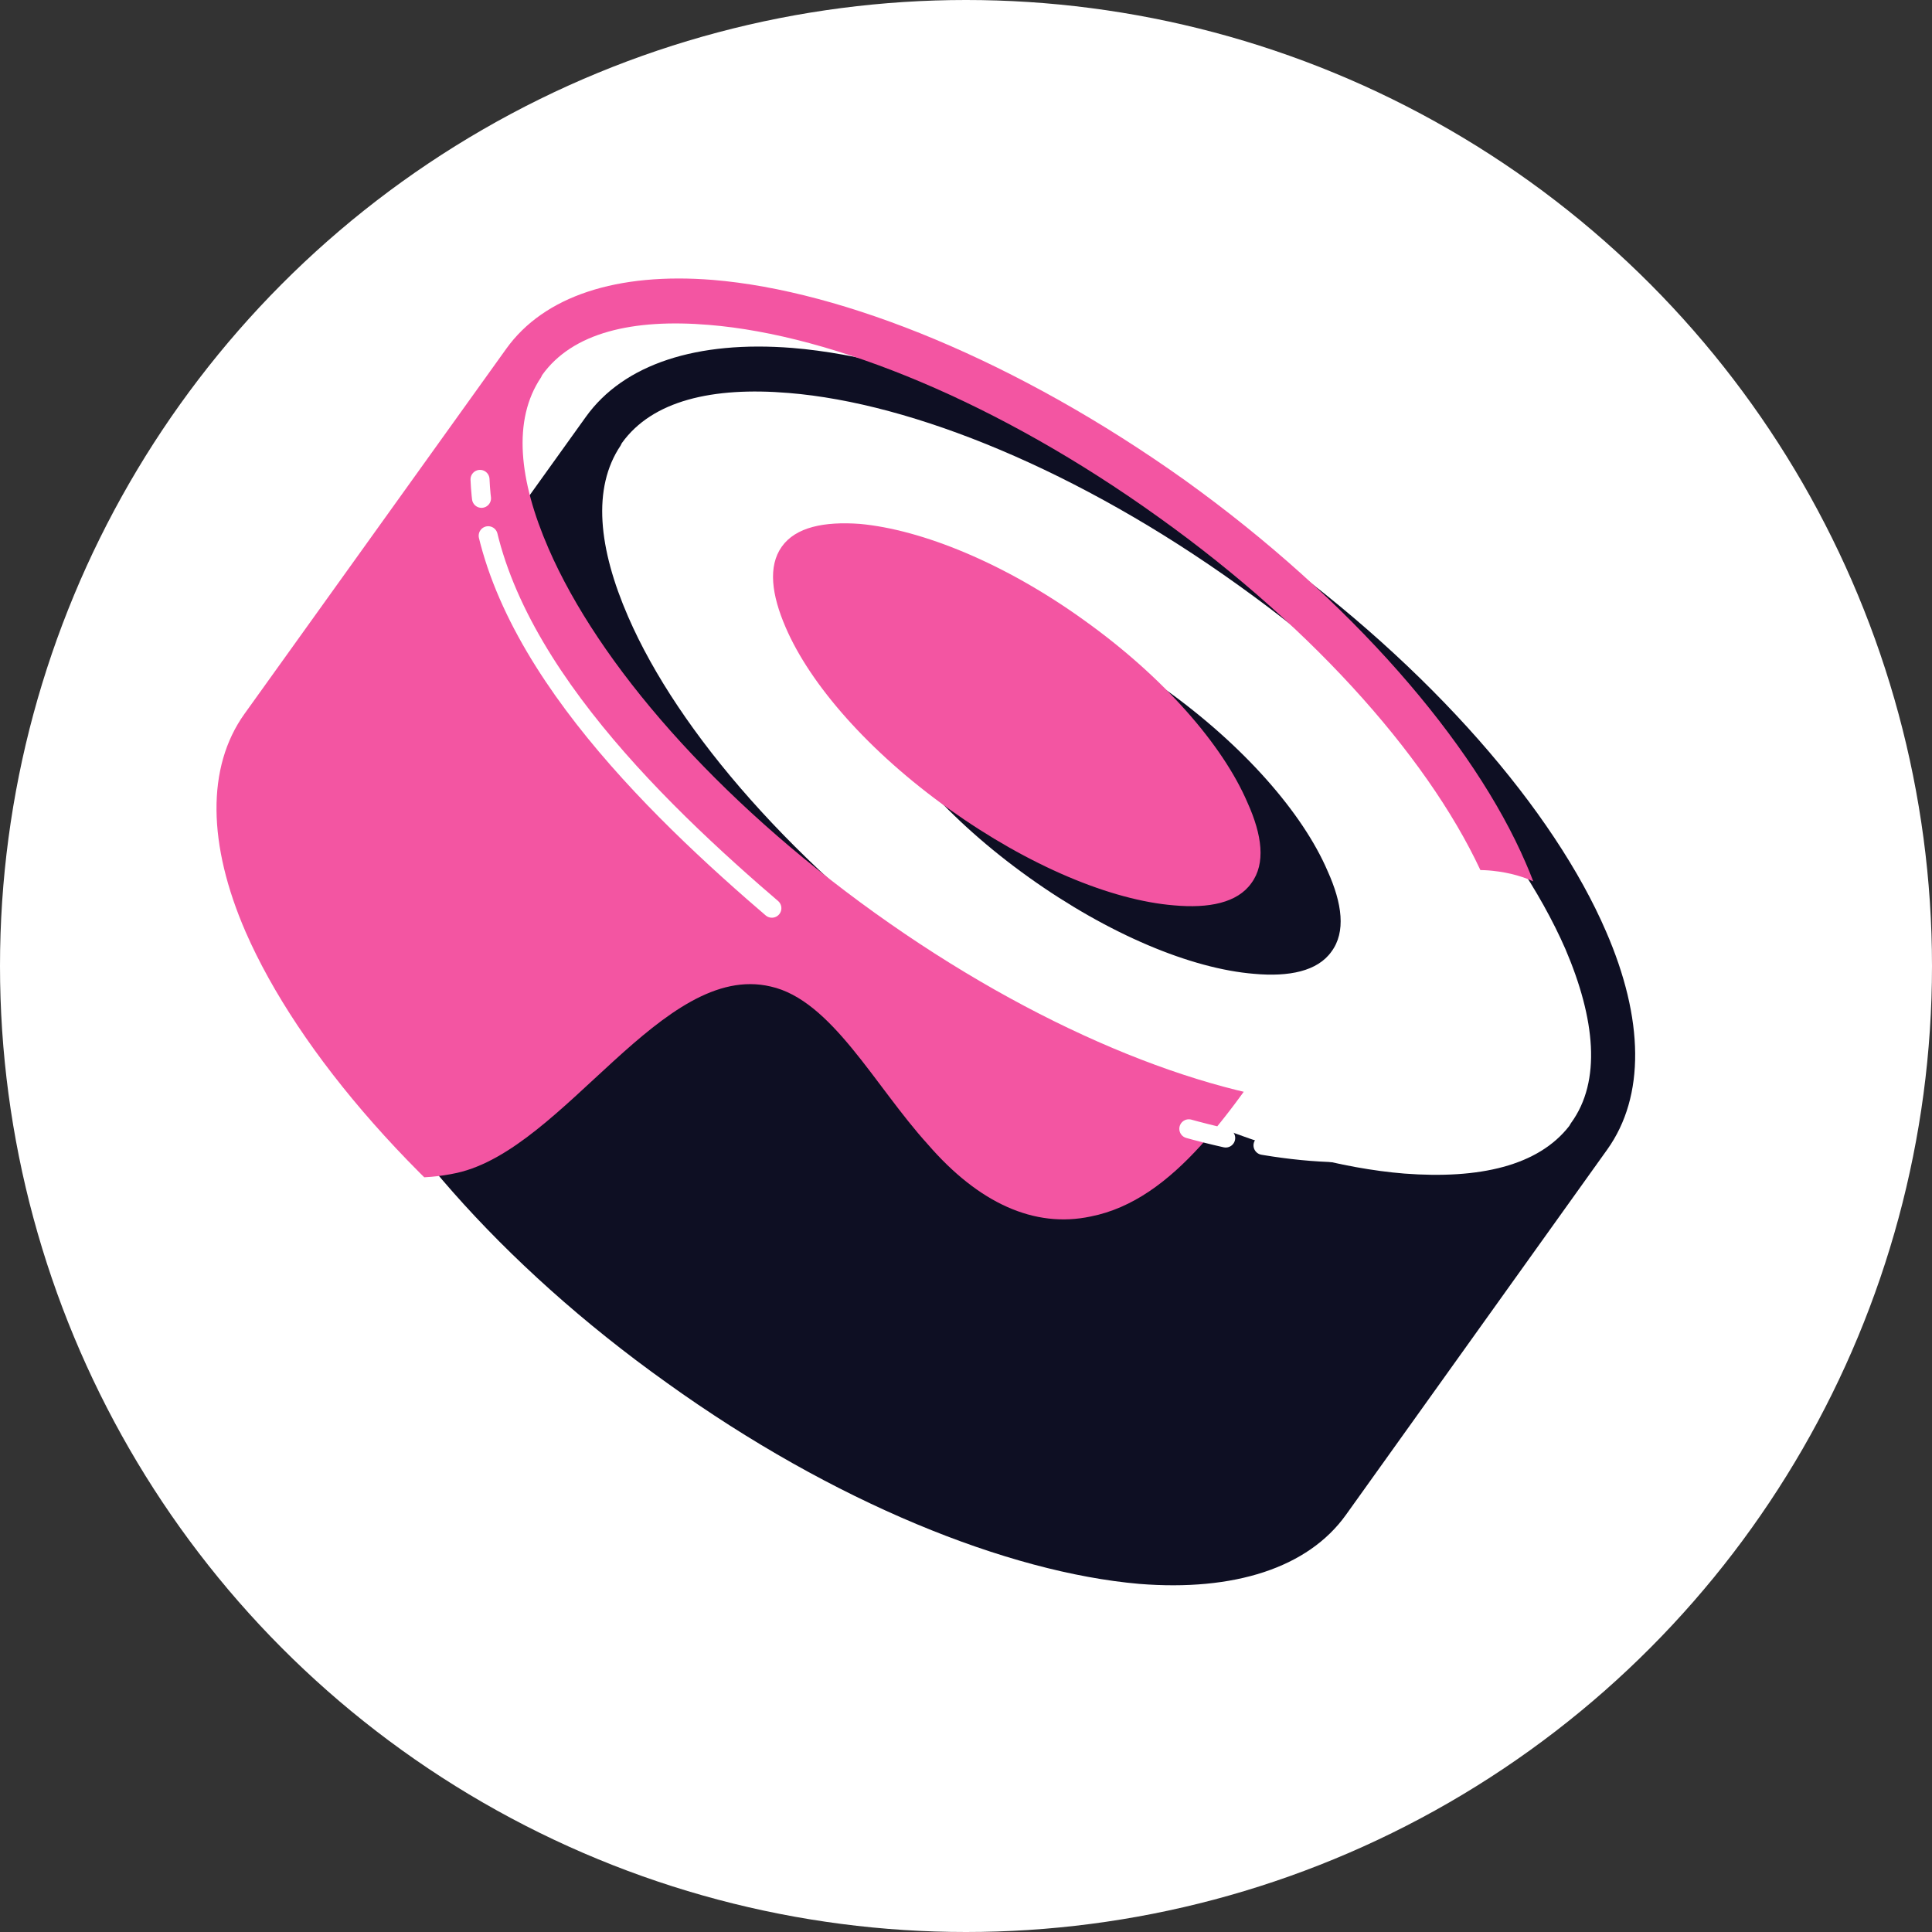 <?xml version="1.0" encoding="UTF-8" standalone="no"?>
<svg
   xmlns:dc="http://purl.org/dc/elements/1.1/"
   xmlns:cc="http://creativecommons.org/ns#"
   xmlns:rdf="http://www.w3.org/1999/02/22-rdf-syntax-ns#"
   xmlns:svg="http://www.w3.org/2000/svg"
   xmlns="http://www.w3.org/2000/svg"
   xmlns:sodipodi="http://sodipodi.sourceforge.net/DTD/sodipodi-0.dtd"
   xmlns:inkscape="http://www.inkscape.org/namespaces/inkscape"
   width="100"
   height="100"
   viewBox="0 0 100 100"
   version="1.1"
   id="svg8"
   sodipodi:docname="sushi.svg"
   style="fill:none"
   inkscape:version="0.92.5 (2060ec1f9f, 2020-04-08)">
  <rect x="0" y="0" width="100" height="100" fill="#333333" stroke="none"/>
  <defs
     id="defs12">
    <linearGradient
       gradientTransform="matrix(27.908,-59.235,-140.499,-11.766,17095.7,15766.6)"
       gradientUnits="userSpaceOnUse"
       y2="0"
       x2="1"
       y1="0"
       x1="0"
       id="_Linear2">
      <stop
         id="stop902"
         style="stop-color:rgb(39,176,230);stop-opacity:1"
         offset="0" />
      <stop
         id="stop904"
         style="stop-color:rgb(194,107,179);stop-opacity:1"
         offset="0.52" />
      <stop
         id="stop906"
         style="stop-color:rgb(250,82,160);stop-opacity:1"
         offset="1" />
    </linearGradient>
    <clipPath
       id="_clip1">
      <path
         inkscape:connector-curvature="0"
         d="m 18640.6,15952.1 c 6,-8.4 17.6,-12.1 32.6,-10.9 20.7,1.7 48.1,12.8 74.5,31.6 26.3,18.9 45.6,41.4 53.8,60.4 6,13.8 6.2,26 0.2,34.4 0,0 -41.2,57.6 -41.2,57.6 -6,8.4 -17.7,12.1 -32.6,10.9 -20.7,-1.8 -48.2,-12.8 -74.5,-31.7 -26.4,-18.8 -45.6,-41.3 -53.9,-60.3 -6,-13.8 -6.2,-26 -0.2,-34.4 z m 155.4,111.4 v -0.1 c 4.8,-6.6 3.8,-16.4 -0.9,-27.4 -7.9,-18.1 -26.4,-39.4 -51.6,-57.4 -25.1,-18 -51.2,-28.7 -70.9,-30.3 -12,-1 -21.5,1.2 -26.3,7.9 l -0.2,0.4 c -4.5,6.7 -3.5,16.2 1.2,27 7.9,18.2 26.4,39.5 51.5,57.5 25.1,18 51.2,28.7 70.9,30.3 11.8,0.9 21.1,-1.2 26,-7.5 l 0.3,-0.5 z m -64.2,-68.6 c 12.6,9 21.9,19.7 25.8,28.8 2.3,5.1 2.9,9.6 0.6,12.7 -2.2,3.1 -6.7,4 -12.2,3.5 -9.9,-0.8 -22.9,-6.2 -35.5,-15.2 -12.6,-9 -21.9,-19.6 -25.8,-28.7 -2.2,-5.1 -2.8,-9.6 -0.6,-12.7 2.2,-3.1 6.7,-4 12.3,-3.6 9.8,0.9 22.9,6.2 35.4,15.2 z"
         id="path882" />
    </clipPath>
  </defs>
  <sodipodi:namedview
     pagecolor="#ffffff"
     bordercolor="#666666"
     borderopacity="1"
     objecttolerance="10"
     gridtolerance="10"
     guidetolerance="10"
     inkscape:pageopacity="0"
     inkscape:pageshadow="2"
     inkscape:window-width="1848"
     inkscape:window-height="1016"
     id="namedview10"
     showgrid="false"
     fit-margin-top="0"
     fit-margin-left="0"
     fit-margin-right="0"
     fit-margin-bottom="0"
     inkscape:zoom="5.2217814"
     inkscape:cx="52.49453"
     inkscape:cy="40.391608"
     inkscape:window-x="72"
     inkscape:window-y="1107"
     inkscape:window-maximized="1"
     inkscape:current-layer="svg8"
     inkscape:snap-nodes="true"
     inkscape:snap-grids="true"
     inkscape:snap-bbox="true"
     inkscape:snap-global="true"
     inkscape:bbox-nodes="true"
     showguides="false"
     inkscape:guide-bbox="true">
    <inkscape:grid
       type="xygrid"
       id="grid844"
       originx="-84.166"
       originy="31.838" />
  </sodipodi:namedview>
  <circle
     r="50"
     cy="50"
     cx="50"
     id="circle991"
     style="opacity:1;fill:#ffffff;fill-opacity:1;stroke:none;stroke-width:1.558;stroke-linecap:round;stroke-linejoin:round;stroke-miterlimit:4;stroke-dasharray:none;stroke-dashoffset:0;stroke-opacity:1" />
  <rect
     x="12.187"
     y="12.187"
     width="75.627"
     height="75.627"
     style="clip-rule:evenodd;fill:none;fill-rule:evenodd;stroke-width:0.053;stroke-linecap:round;stroke-linejoin:round"
     id="rect870" />
  <g
     id="g918">
    <g
       transform="matrix(0.318,0,0,0.318,-5559.768,-2291.963)"
       id="g874"
       style="clip-rule:evenodd;fill-rule:evenodd;stroke-linecap:round;stroke-linejoin:round">
      <path
         inkscape:connector-curvature="0"
         d="m 17721.1,7385.28 c 0,0 -42.6,59.38 -42.6,59.38 -6.7,9.43 -19.7,13.97 -36.6,12.58 -21.8,-1.8 -50.7,-13.32 -78.4,-33.19 -27.7,-19.88 -47.9,-43.56 -56.7,-63.61 -6.7,-15.54 -6.6,-29.26 0.2,-38.7 0,0 42.5,-59.38 42.5,-59.38 6.8,-9.43 19.8,-13.97 36.6,-12.58 21.8,1.8 50.8,13.33 78.5,33.2 27.7,19.87 47.9,43.55 56.6,63.6 6.8,15.54 6.6,29.27 -0.1,38.7 z m -160.2,-114.76 c 4.4,-6.1 13.2,-7.68 24.1,-6.78 19.9,1.64 46.1,12.48 71.4,30.62 25.3,18.13 44,39.5 52,57.8 4.3,10.03 5.7,18.87 1.3,24.97 l 5.7,4.07 c 0,0 -5.7,-4.07 -5.7,-4.07 l -42.6,59.38 c -4.3,6.09 -13.1,7.68 -24,6.77 -19.9,-1.63 -46.2,-12.48 -71.5,-30.61 -25.3,-18.14 -44,-39.51 -51.9,-57.8 -4.4,-10.04 -5.7,-18.88 -1.3,-24.97 0,0 42.5,-59.38 42.5,-59.38 z"
         style="fill:#ffffff"
         id="path872" />
    </g>
    <g
       transform="matrix(0.318,0,0,0.318,-5558.212,-2294.469)"
       id="g878"
       style="clip-rule:evenodd;fill-rule:evenodd;stroke-linecap:round;stroke-linejoin:round">
      <path
         inkscape:connector-curvature="0"
         d="m 17550.4,7275.75 c 13.9,-19.4 61,-9.44 105.2,22.22 44.2,31.67 68.8,73.14 54.9,92.54 0,0 -42.5,59.38 -42.5,59.38 -13.9,19.4 -61.1,9.44 -105.3,-22.23 -44.2,-31.67 -68.8,-73.13 -54.9,-92.53 0,0 42.6,-59.38 42.6,-59.38 z"
         style="fill:#ffffff"
         id="path876" />
    </g>
    <path
       id="path880"
       style="clip-rule:evenodd;fill:#0e0f23;fill-rule:evenodd;stroke-width:0.328;stroke-linecap:round;stroke-linejoin:round"
       d="m 30.316,21.588 c 1.969,-2.757 5.777,-3.971 10.7,-3.578 6.794,0.558 15.787,4.201 24.452,10.372 8.632,6.203 14.967,13.588 17.658,19.825 1.969,4.529 2.035,8.534 0.066,11.291 0,0 -13.523,18.906 -13.523,18.906 -1.969,2.757 -5.81,3.971 -10.7,3.578 C 52.176,81.389 43.15,77.779 34.518,71.576 25.853,65.405 19.551,58.02 16.826,51.784 14.857,47.254 14.791,43.25 16.761,40.493 Z m 51.006,36.564 v -0.033 c 1.575,-2.166 1.247,-5.383 -0.295,-8.993 C 78.434,43.184 72.361,36.193 64.09,30.285 55.852,24.377 47.285,20.865 40.819,20.34 c -3.939,-0.328 -7.057,0.394 -8.632,2.593 l -0.066,0.131 c -1.477,2.199 -1.149,5.317 0.394,8.862 2.593,5.974 8.665,12.965 16.903,18.873 8.238,5.908 16.805,9.42 23.271,9.945 3.873,0.295 6.925,-0.394 8.534,-2.462 l 0.098,-0.164 z M 60.25,35.635 c 4.136,2.954 7.188,6.466 8.468,9.453 0.755,1.674 0.952,3.151 0.197,4.168 -0.722,1.017 -2.199,1.313 -4.004,1.149 -3.249,-0.263 -7.516,-2.035 -11.652,-4.989 -4.136,-2.954 -7.188,-6.433 -8.468,-9.42 -0.722,-1.674 -0.919,-3.151 -0.197,-4.168 0.722,-1.017 2.199,-1.313 4.037,-1.182 3.217,0.295 7.516,2.035 11.619,4.989 z"
       inkscape:connector-curvature="0" />
    <g
       transform="matrix(0.328,0,0,0.328,-6087.921,-5214.226)"
       id="g889"
       clip-path="url(#_clip1)"
       style="clip-rule:evenodd;fill-rule:evenodd;stroke-linecap:round;stroke-linejoin:round;fill:#f355a2;fill-opacity:1">
      <g
         style="fill:#f355a2;fill-opacity:1"
         id="g887"
         transform="matrix(1,0,0,-2.372,1581.65,53337.7)">
        <path
           id="path885"
           style="fill:#f355a2;fill-opacity:1"
           d="m 17004.5,15714.1 c 1.1,0 2.9,-1.1 3.9,-1.4 3.5,-1.1 7,-2.2 10.6,-3.1 10.5,-2.7 21.4,-4.2 32.2,-3.2 17,1.6 32.4,14.1 49.5,12.4 9.6,-0.9 16.4,-6.6 24.8,-10.5 8,-3.9 16.8,-5.6 25.7,-4.8 26.5,2.2 36.5,24.2 63.4,23 22.3,-1 13.6,-12.3 35,-16.3 0.2,-0.1 51.7,19 52.1,22.3 1.5,12.7 -27.1,162.3 -25.8,162.3 l -255.1,-39.5 z"
           inkscape:connector-curvature="0" />
      </g>
    </g>
    <g
       transform="matrix(0.328,0,0,0.328,-6078.48,-5228.337)"
       id="g895"
       style="clip-rule:evenodd;fill-rule:evenodd;stroke-linecap:round;stroke-linejoin:round">
      <path
         inkscape:connector-curvature="0"
         d="m 18607.7,16015.7 c 1.1,26.3 27,51.4 46.9,68.4 27.7,23.6 72.3,41.3 97.2,37.3"
         style="fill:none;stroke:#ffffff;stroke-width:3px;stroke-dasharray:6, 6, 75, 75;stroke-dashoffset:3"
         id="path893" />
    </g>
  </g>
</svg>
